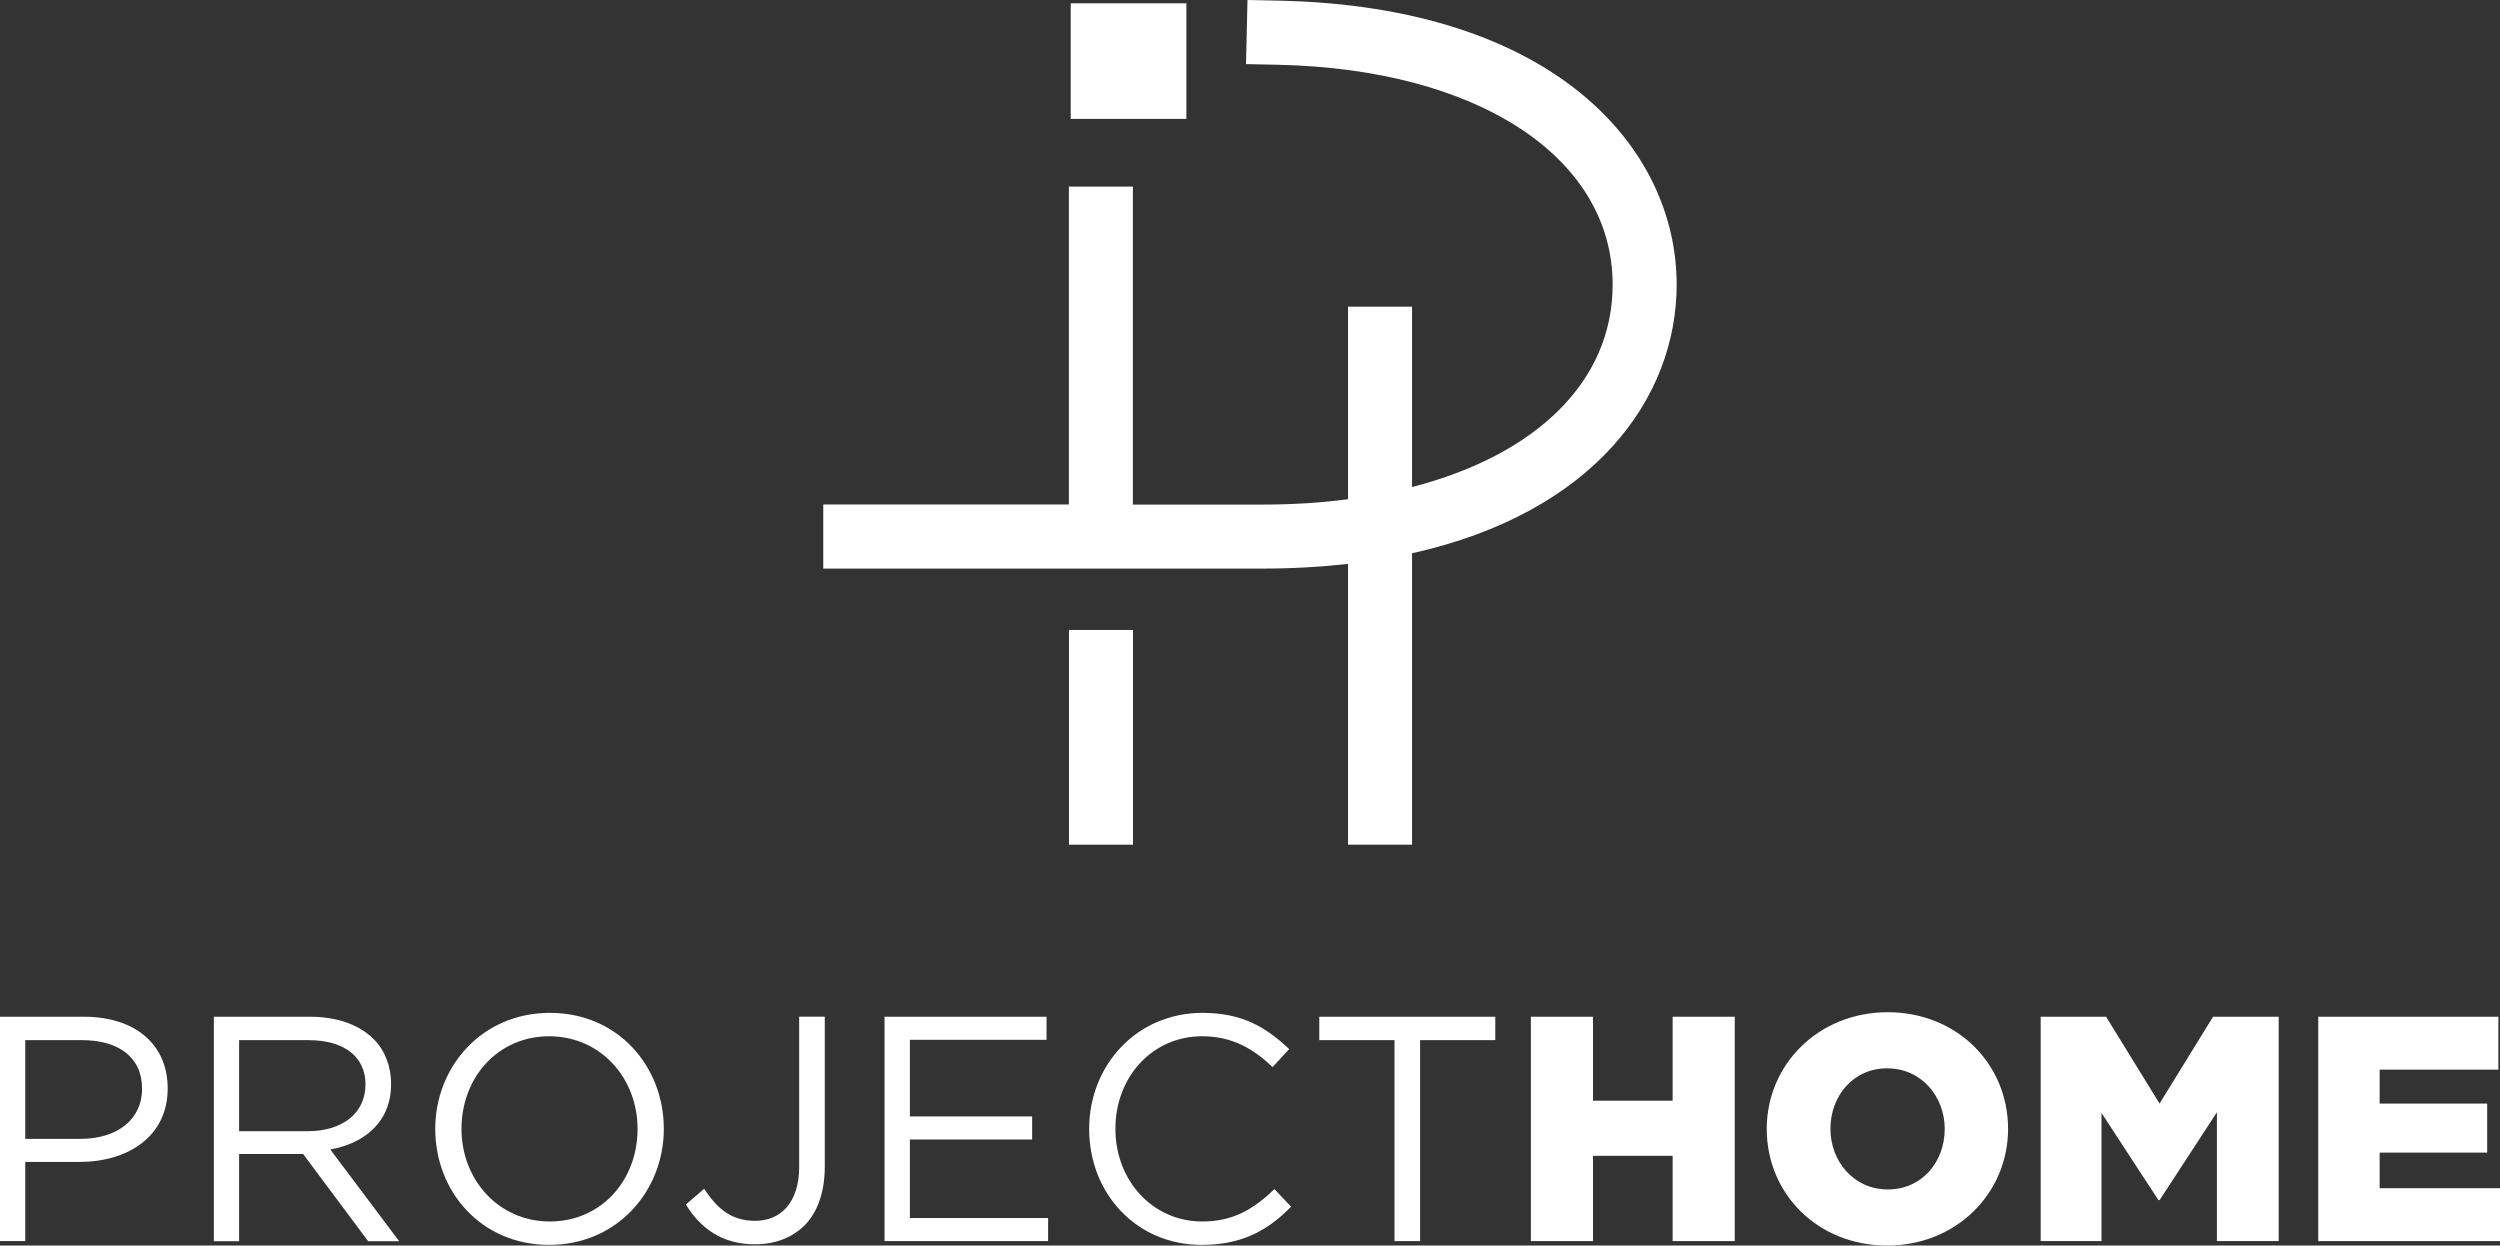 <svg width="281" height="140" viewBox="0 0 281 140" fill="none" xmlns="http://www.w3.org/2000/svg">
<rect x="0" y="0" width="281" height="140" fill="#333333" stroke="none"/>
<path d="M127.347 70.809H120.152V94.943H127.347V70.809Z" fill="white"/>
<path d="M188.456 31.997C188.456 44.777 179.125 57.65 158.714 62.188V94.944H151.519V63.383C148.495 63.716 145.286 63.91 141.873 63.91H92.535V56.705H120.141V20.976H127.336V56.715H141.873C145.258 56.715 148.467 56.52 151.519 56.113V34.47H158.714V54.742C172.669 51.139 181.261 42.879 181.261 31.997C181.261 17.707 166.15 7.761 143.649 7.279L140.052 7.205L140.218 0L143.816 0.074C174.667 0.75 188.456 16.577 188.456 31.997Z" fill="white"/>
<path d="M0 114.281H9.424C15.111 114.281 18.848 117.31 18.848 122.348C18.848 127.784 14.316 130.599 8.952 130.599H2.839V139.499H0V114.281ZM9.063 128.006C13.234 128.006 15.971 125.774 15.971 122.385C15.971 118.782 13.271 116.911 9.211 116.911H2.839V128.006H9.063Z" fill="white"/>
<path d="M24.027 114.281H34.857C37.955 114.281 40.433 115.217 42.015 116.81C43.236 118.032 43.957 119.801 43.957 121.857C43.957 126.034 41.081 128.488 37.123 129.201L44.863 139.508H41.377L34.071 129.71H26.876V139.508H24.037V114.281H24.027ZM34.607 127.145C38.389 127.145 41.081 125.2 41.081 121.885C41.081 118.782 38.704 116.911 34.644 116.911H26.876V127.145H34.607Z" fill="white"/>
<path d="M48.922 126.885C48.922 119.93 54.138 113.846 61.804 113.846C69.471 113.846 74.613 119.865 74.613 126.885C74.613 133.84 69.397 139.925 61.73 139.925C54.064 139.925 48.922 133.914 48.922 126.885ZM71.663 126.885C71.663 121.162 67.492 116.476 61.73 116.476C55.978 116.476 51.872 121.088 51.872 126.885C51.872 132.609 56.043 137.295 61.804 137.295C67.557 137.295 71.663 132.692 71.663 126.885Z" fill="white"/>
<path d="M77.094 135.387L79.147 133.618C80.691 135.961 82.273 137.22 84.899 137.22C87.738 137.22 89.828 135.164 89.828 131.173V114.271H92.704V131.136C92.704 134.09 91.844 136.322 90.402 137.767C88.996 139.137 87.091 139.86 84.862 139.86C81.089 139.86 78.675 137.98 77.094 135.387Z" fill="white"/>
<path d="M99.431 114.281H117.631V116.874H102.27V125.487H116.013V128.08H102.27V136.906H117.807V139.499H99.422V114.281H99.431Z" fill="white"/>
<path d="M122.422 126.885C122.422 119.754 127.749 113.846 135.156 113.846C139.725 113.846 142.388 115.54 144.904 117.921L143.036 119.939C140.918 117.921 138.541 116.476 135.119 116.476C129.543 116.476 125.372 121.014 125.372 126.885C125.372 132.72 129.58 137.295 135.119 137.295C138.578 137.295 140.835 135.961 143.248 133.655L145.117 135.637C142.49 138.304 139.614 139.925 135.045 139.925C127.786 139.925 122.422 134.201 122.422 126.885Z" fill="white"/>
<path d="M156.742 116.911H148.289V114.281H168.071V116.911H159.618V139.499H156.742V116.911Z" fill="white"/>
<path d="M172.07 114.281H179.053V123.718H188.005V114.281H194.987V139.499H188.005V129.914H179.053V139.499H172.07V114.281Z" fill="white"/>
<path d="M198.582 126.887C198.582 119.645 204.408 113.773 212.177 113.773C219.945 113.773 225.707 119.571 225.707 126.887C225.707 134.129 219.88 140.001 212.112 140.001C204.334 140.001 198.582 134.203 198.582 126.887ZM218.586 126.887C218.586 123.247 215.959 120.08 212.112 120.08C208.302 120.08 205.74 123.183 205.74 126.887C205.74 130.527 208.366 133.694 212.177 133.694C216.033 133.694 218.586 130.601 218.586 126.887Z" fill="white"/>
<path d="M229.344 114.281H236.724L242.735 124.042L248.746 114.281H256.126V139.499H249.181V125.015L242.744 134.887H242.605L236.206 125.089V139.499H229.372V114.281H229.344Z" fill="white"/>
<path d="M260.562 114.281H280.816V120.227H267.471V124.042H279.558V129.553H267.471V133.553H281.001V139.499H260.572V114.281H260.562Z" fill="white"/>
<path d="M133.35 0.371H120.348V13.364H133.35V0.371Z" fill="white"/>
</svg>
